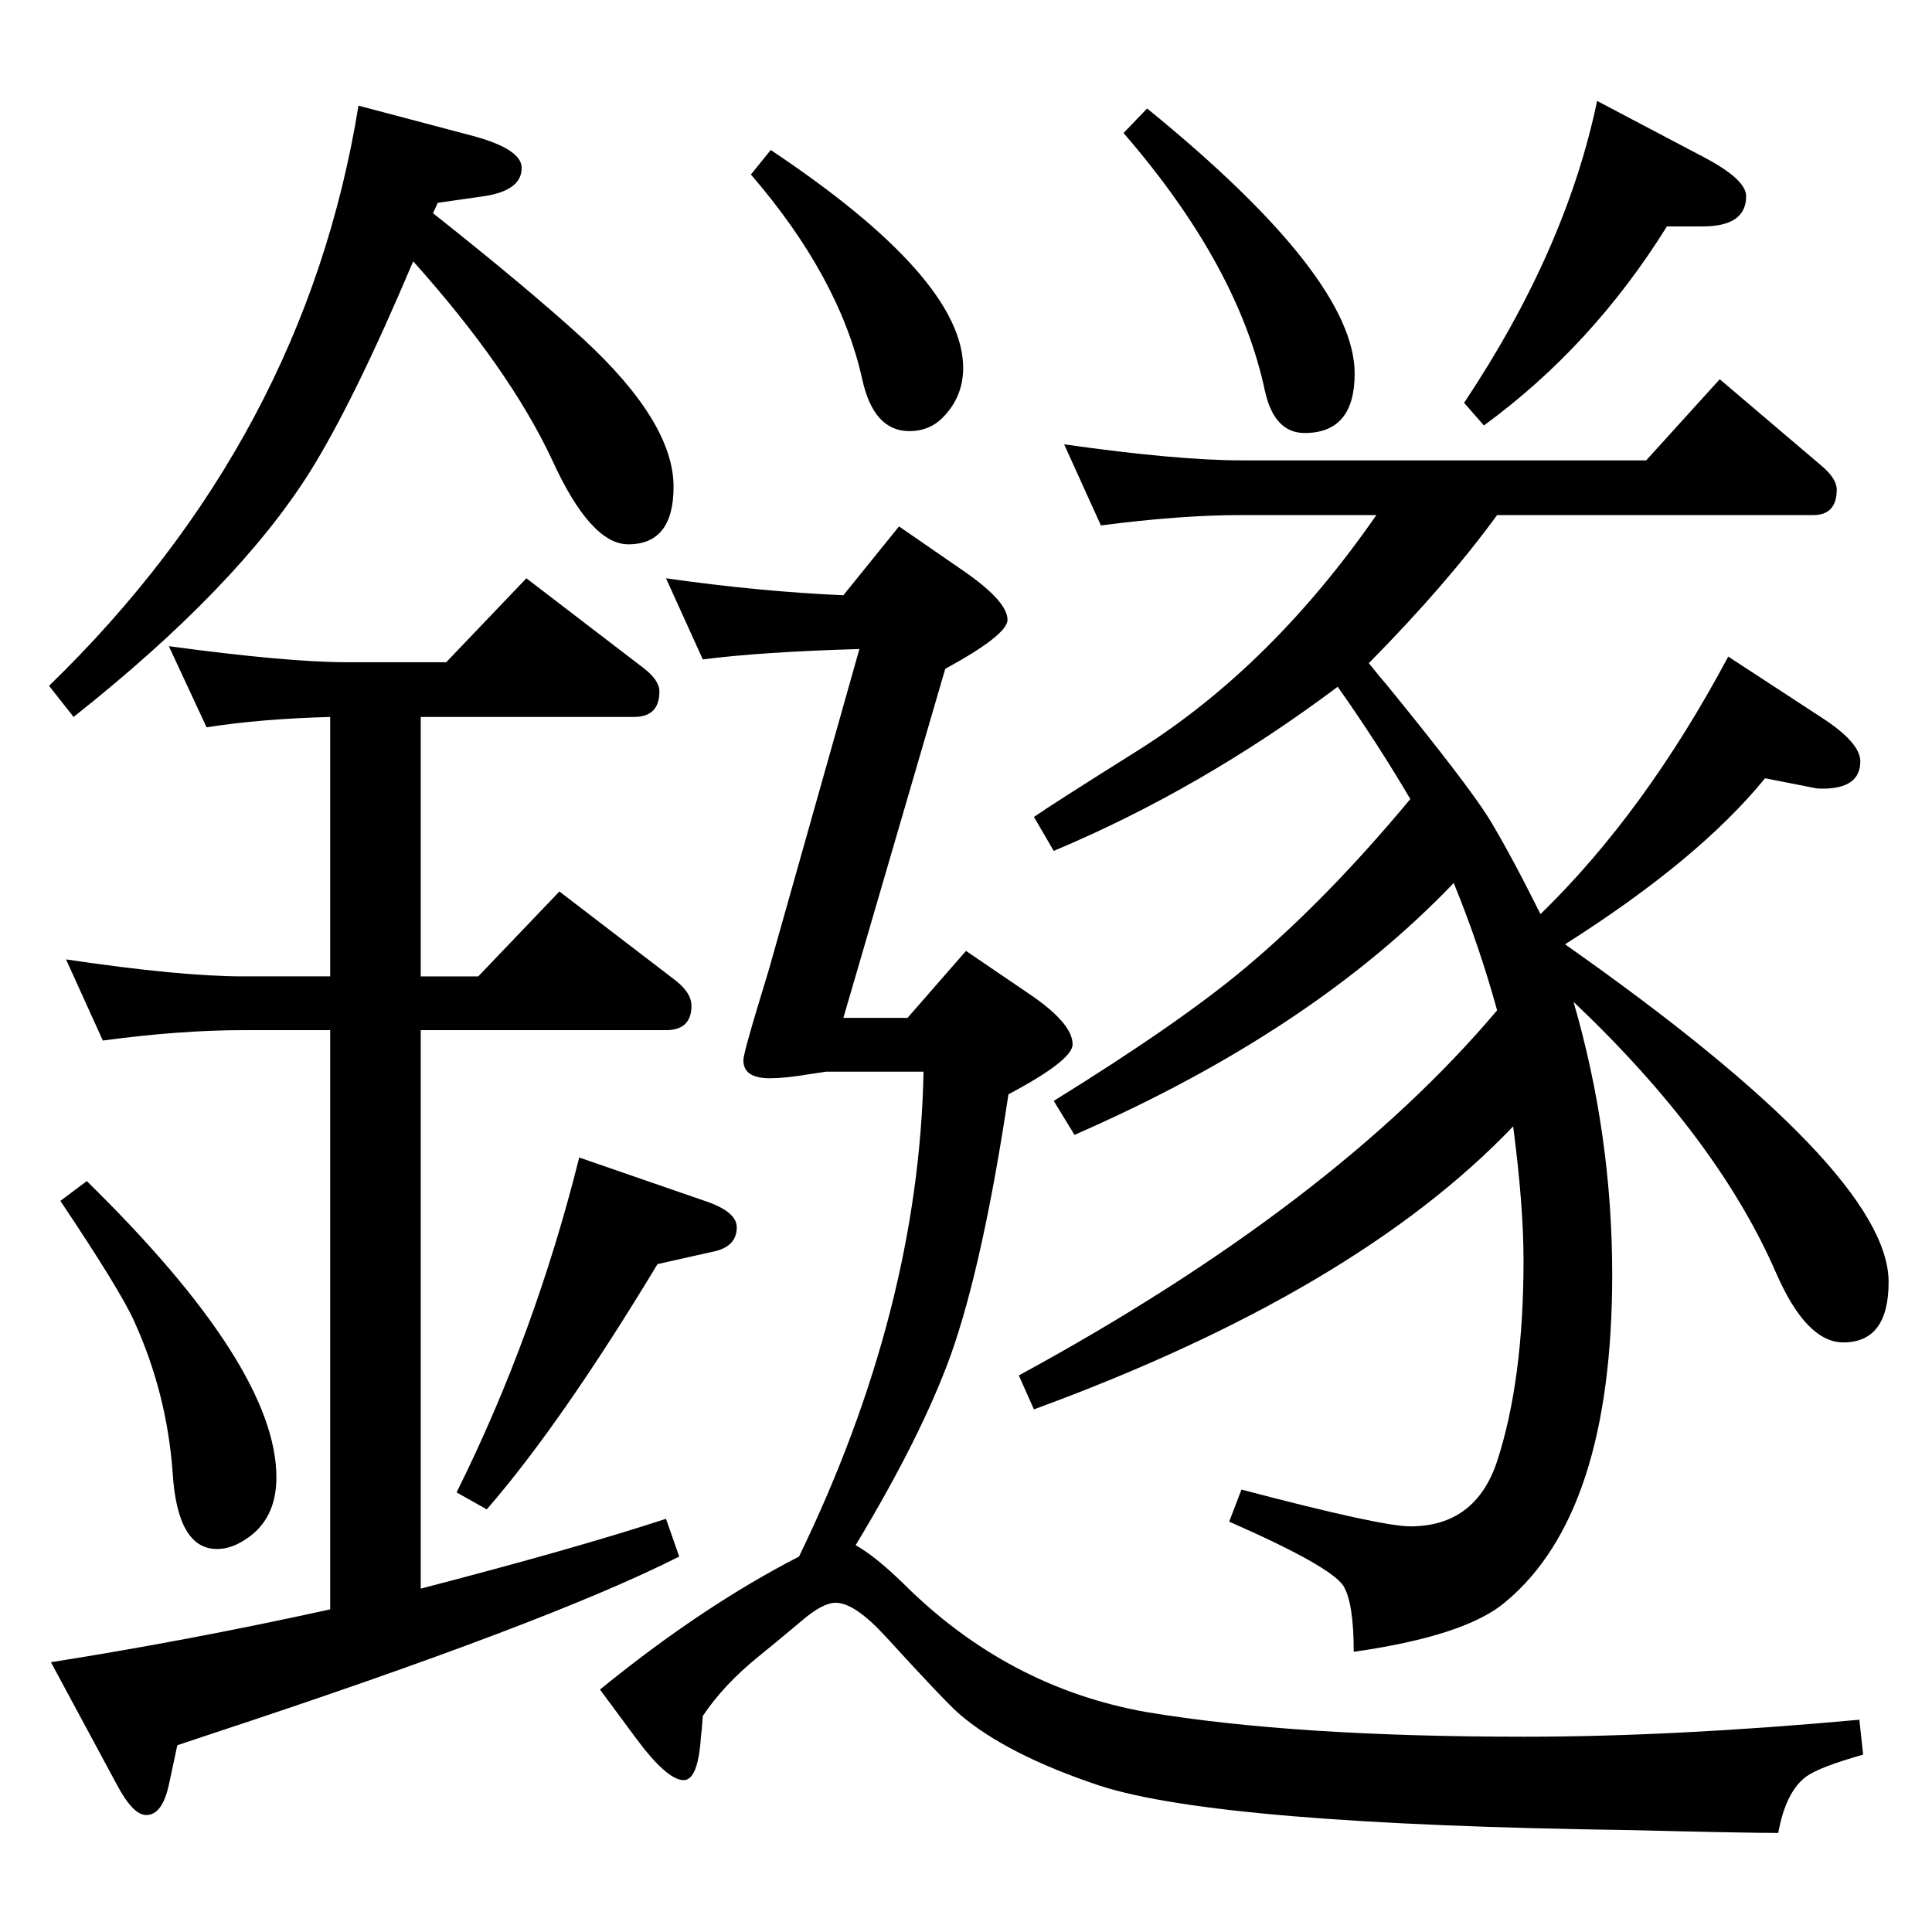 <?xml version="1.0" standalone="no"?>
<!DOCTYPE svg PUBLIC "-//W3C//DTD SVG 1.1//EN" "http://www.w3.org/Graphics/SVG/1.1/DTD/svg11.dtd" >
<svg xmlns="http://www.w3.org/2000/svg" xmlns:xlink="http://www.w3.org/1999/xlink" version="1.1" viewBox="0 -410 2048 2048">
  <g transform="matrix(1 0 0 -1 0 1638)">
   <path fill="currentColor"
d="M876 912q-14 -2 -20 -3q-24 -4 -40 -4q-28 0 -28 19q0 7 17 63l10 33l96 340q-104 -3 -166 -11l-39 86q98 -14 188 -18l59 73l71 -49q44 -31 44 -50q0 -16 -66 -52l-108 -370h68l62 71l72 -49q41 -29 41 -50q0 -17 -68 -53q-27 -180 -61 -276q-31 -86 -101 -202
q20 -11 50 -40q111 -111 259 -137q156 -26 400 -26q158 0 355 18l4 -37q-46 -13 -60 -23q-22 -16 -30 -60q-35 0 -156 3q-436 6 -563 47q-99 33 -149 76q-15 13 -78 82q-33 36 -53 36q-14 0 -36 -19q-31 -26 -46 -38q-37 -30 -59 -63q-1 -15 -2 -22q-3 -47 -19 -46
q-18 1 -51 46l-37 50q108 88 211 141q127 262 132 514h-103zM350 342v614h-92q-67 0 -149 -11l-39 86q121 -18 188 -18h92v275q-74 -2 -131 -11l-40 86q126 -17 189 -17h105l85 89l124 -95q17 -13 17 -25q0 -27 -27 -27h-226v-275h61l86 90l124 -95q16 -13 16 -26
q0 -26 -27 -26h-260v-592q162 42 260 74l14 -40q-138 -70 -496 -188l-36 -12l-9 -42q-7 -32 -24 -32q-14 0 -31 32l-70 130q146 23 296 56zM1216 1933q220 -179 220 -281q0 -63 -53 -63q-32 0 -42 44q-28 133 -150 274zM1693 1941l112 -59q46 -24 46 -42q0 -32 -46 -32h-38
q-79 -127 -194 -211l-21 24q108 162 141 320zM817 1889q204 -136 204 -231q0 -31 -22 -53q-14 -14 -35 -14q-38 0 -50 55q-24 108 -118 217zM459 1822q101 -80 160 -134q95 -88 95 -156q0 -61 -48 -61q-40 0 -81 90q-45 96 -147 210q-63 -149 -110 -224q-77 -122 -250 -259
l-26 33q271 263 328 615l121 -32q52 -14 52 -34q0 -24 -40 -30l-49 -7zM92 796q201 -197 201 -314q0 -45 -33 -66q-15 -10 -30 -10q-42 0 -47 81q-6 84 -41 161q-15 33 -78 127zM1587 1502q-54 -74 -136 -157q12 -15 19 -23q84 -103 108 -141q22 -36 55 -102
q111 108 199 273l98 -64q42 -27 42 -47q0 -29 -40 -29q-6 0 -10 1l-51 10q-70 -86 -212 -176q343 -241 343 -358q0 -64 -48 -64q-39 0 -71 73q-62 143 -215 288q41 -141 41 -289q0 -253 -113 -347q-42 -36 -161 -53q0 52 -11 70q-14 21 -121 68l13 34q148 -39 179 -39
q69 0 92 69q28 86 28 213q0 58 -11 142q-167 -175 -508 -300l-16 36q333 181 507 387q-19 69 -46 135q-150 -157 -402 -267l-22 36q134 83 203 141q86 72 175 179q-36 61 -77 119q-144 -108 -301 -174l-21 36q17 12 111 71q141 89 252 249h-143q-65 0 -149 -11l-39 86
q120 -17 188 -17h429l78 86l107 -91q17 -14 17 -26q0 -27 -25 -27h-335zM614 821l136 -47q31 -11 31 -27q0 -21 -26 -26l-58 -13q-102 -169 -181 -260l-32 18q83 167 130 355z" />
  </g>

</svg>
